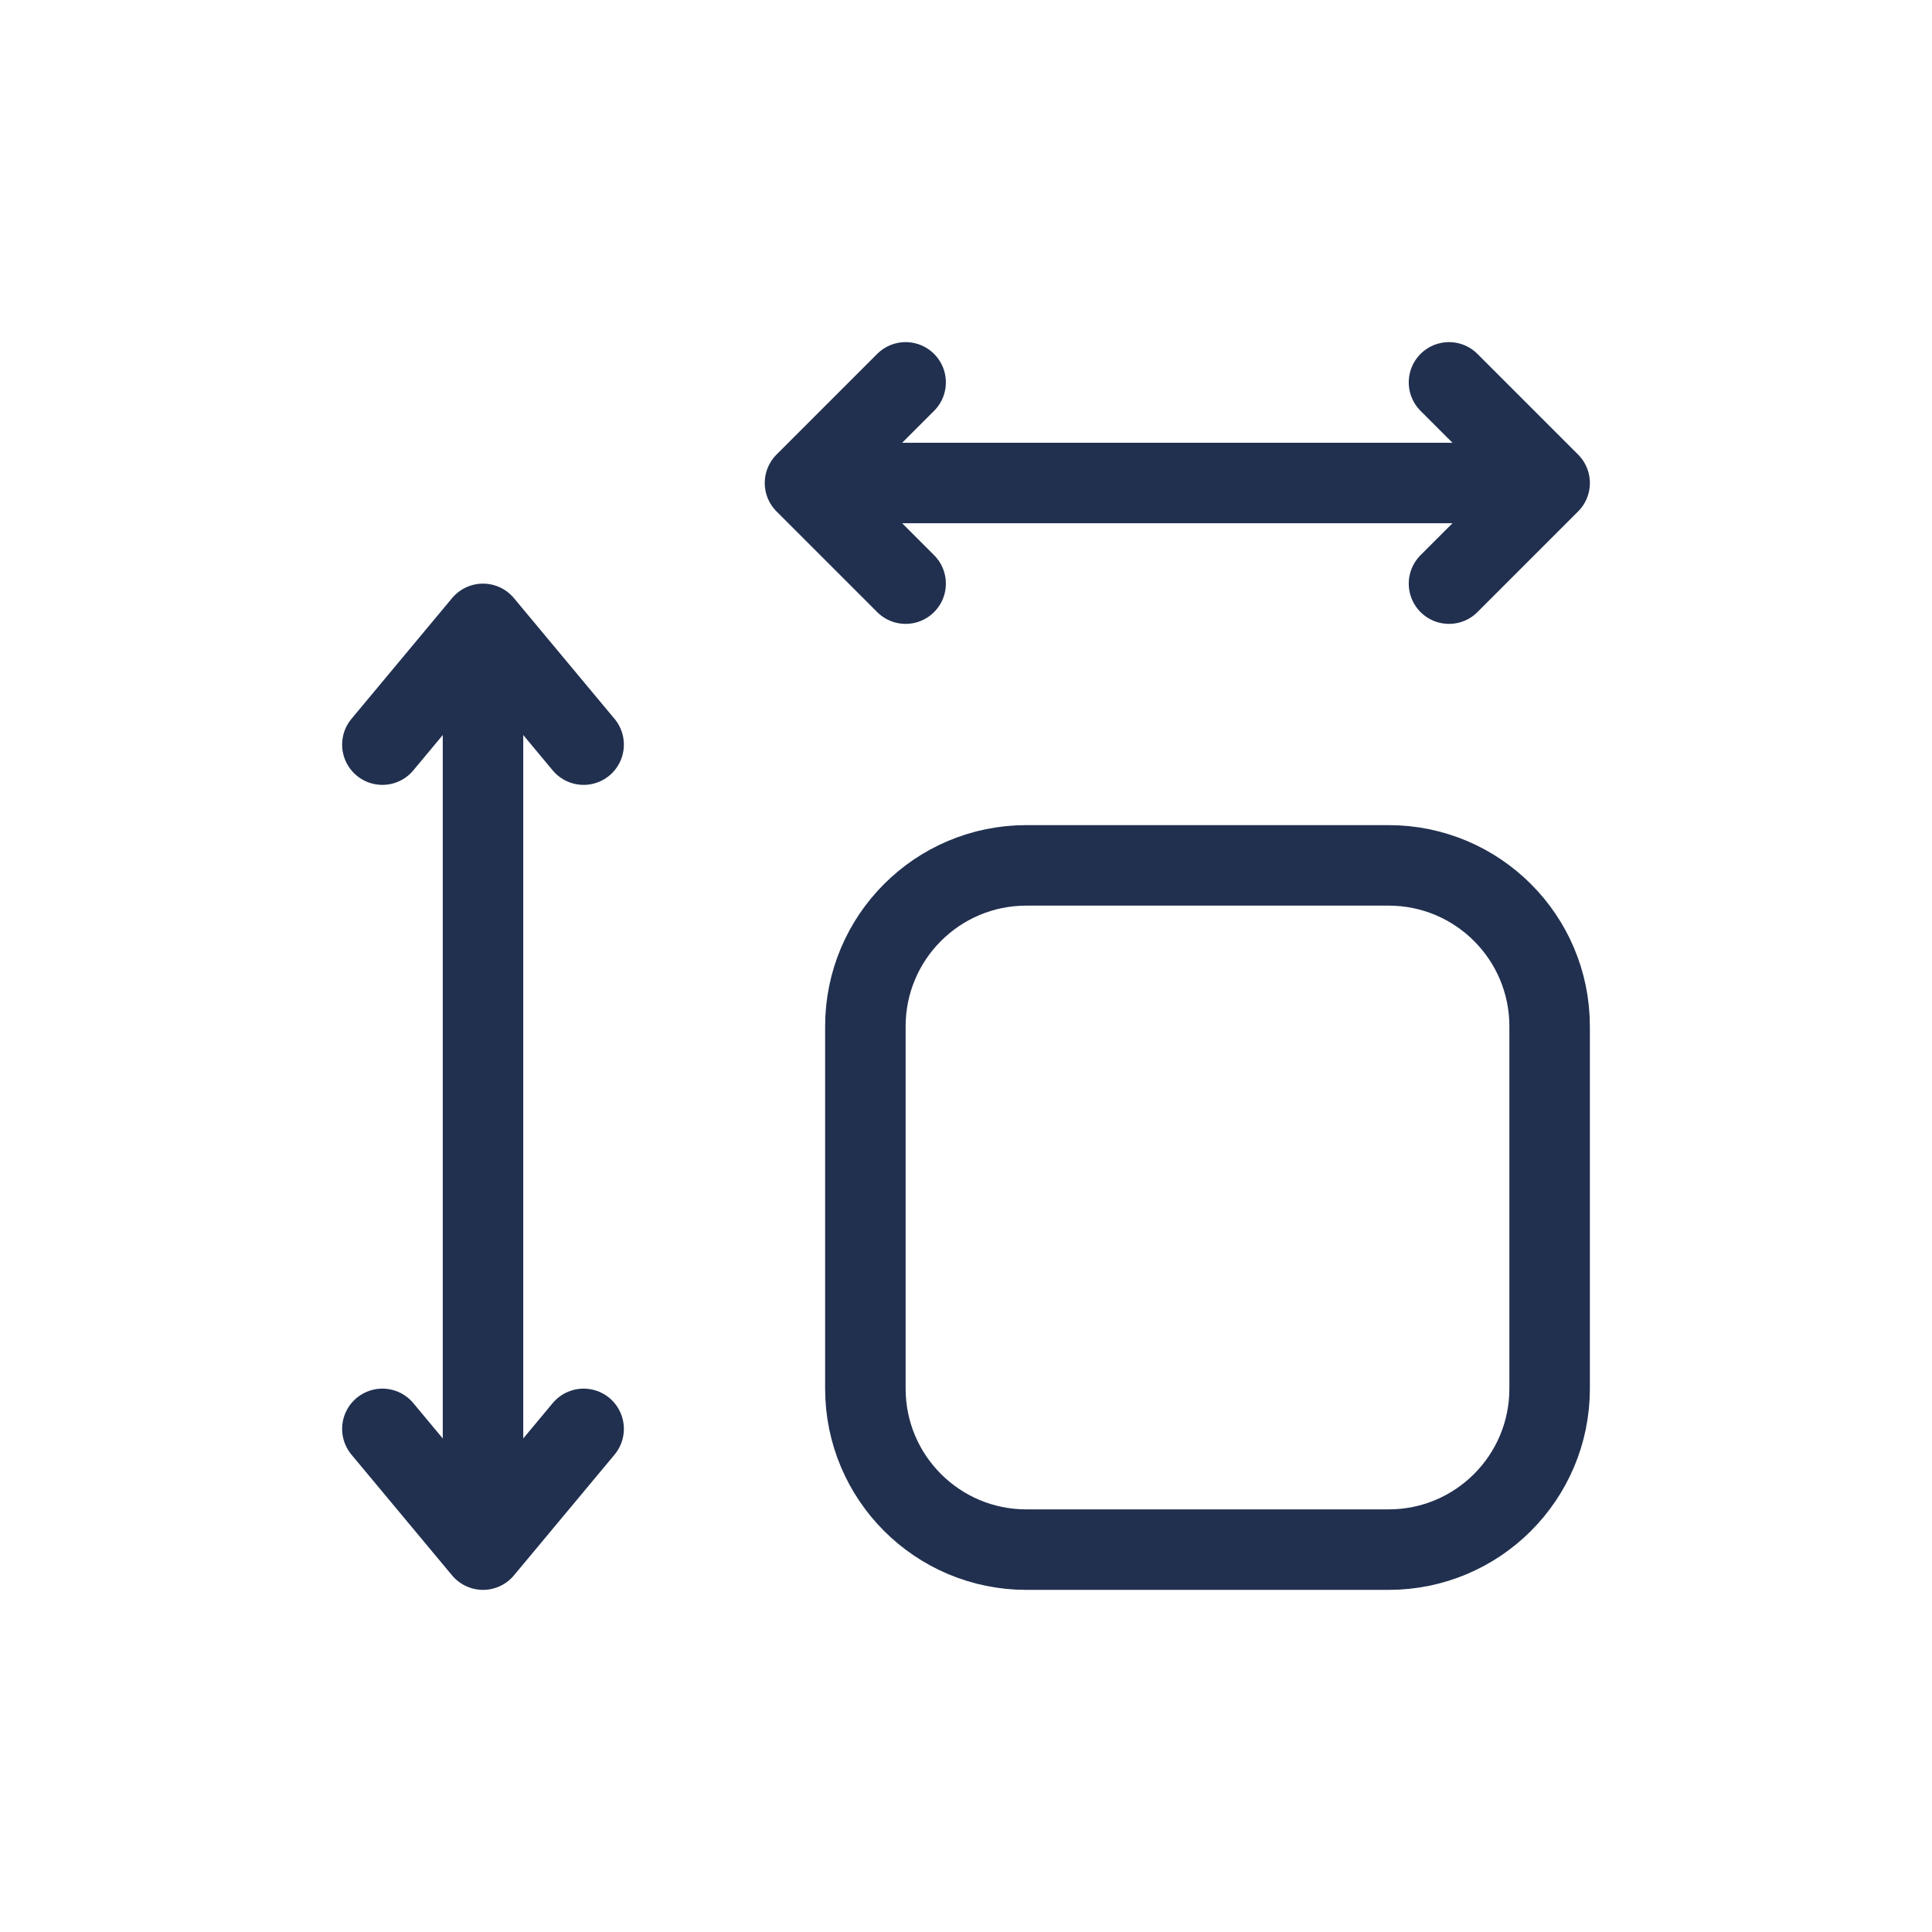 <svg width="24" height="24" viewBox="0 0 24 24" fill="none" xmlns="http://www.w3.org/2000/svg">
<path d="M10.75 12.75C10.75 11.645 11.645 10.75 12.75 10.75H17.25C18.355 10.75 19.25 11.645 19.25 12.75V17.25C19.25 18.355 18.355 19.25 17.25 19.25H12.75C11.645 19.25 10.75 18.355 10.75 17.25V12.75Z" stroke="#21304F" stroke-linecap="round" stroke-linejoin="round"/>
<path d="M4.75 9.25L6 7.75L7.25 9.25" stroke="#21304F" stroke-linecap="round" stroke-linejoin="round"/>
<path d="M11.25 7.25L10 6L11.25 4.75" stroke="#21304F" stroke-linecap="round" stroke-linejoin="round"/>
<path d="M18 7.25L19.25 6L18 4.75" stroke="#21304F" stroke-linecap="round" stroke-linejoin="round"/>
<path d="M4.75 17.75L6 19.25L7.25 17.75" stroke="#21304F" stroke-linecap="round" stroke-linejoin="round"/>
<path d="M6 18.5V8.5" stroke="#21304F" stroke-linecap="round" stroke-linejoin="round"/>
<path d="M19 6H11" stroke="#21304F" stroke-linecap="round" stroke-linejoin="round"/>
</svg>
